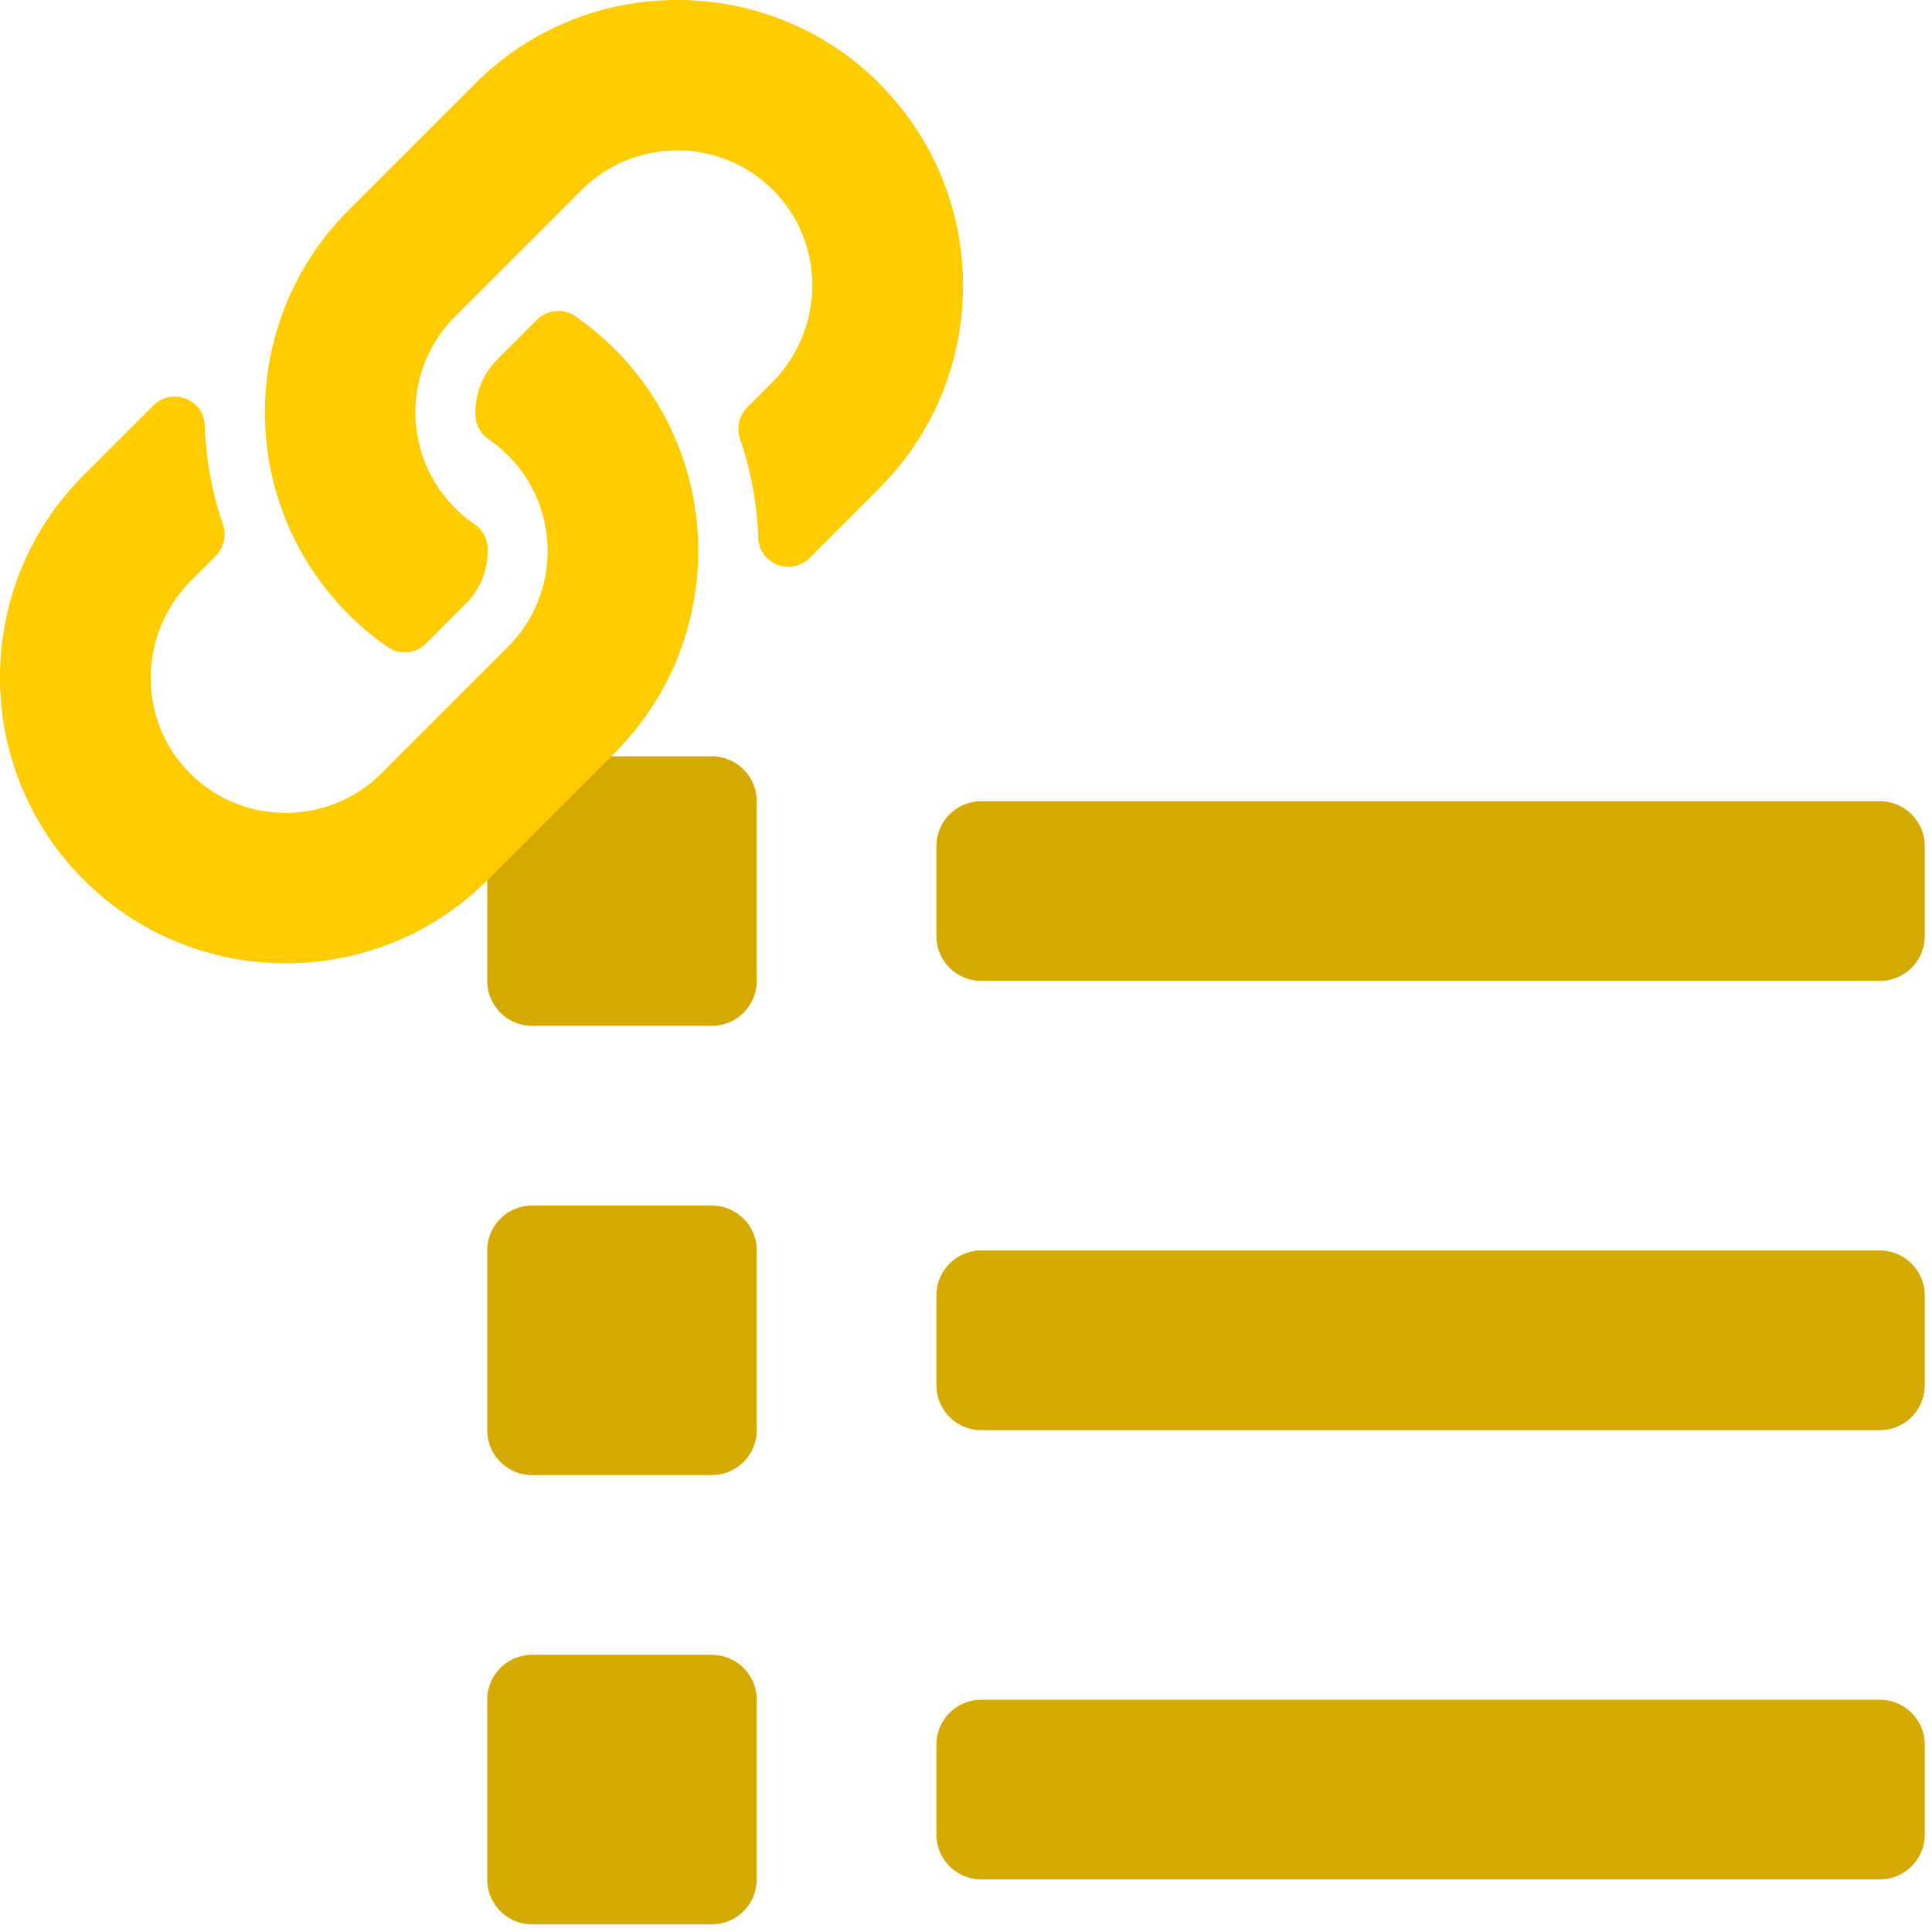 <?xml version="1.0" encoding="UTF-8"?>
<svg width="32" height="32" version="1.1" viewBox="0 0 32 32" xmlns="http://www.w3.org/2000/svg">
 <!-- Font Awesome Free 5.15.3 by @fontawesome - https://fontawesome.com License - https://fontawesome.com/license/free (Icons: CC BY 4.0, Fonts: SIL OFL 1.1, Code: MIT License) -->
 <path d="m11.79 27.409h-2.976a0.744 0.744 0 0 0-0.744 0.744v2.976a0.744 0.744 0 0 0 0.744 0.744h2.976a0.744 0.744 0 0 0 0.744-0.744v-2.976a0.744 0.744 0 0 0-0.744-0.744zm0-14.882h-2.976a0.744 0.744 0 0 0-0.744 0.744v2.976a0.744 0.744 0 0 0 0.744 0.744h2.976a0.744 0.744 0 0 0 0.744-0.744v-2.976a0.744 0.744 0 0 0-0.744-0.744zm0 7.441h-2.976a0.744 0.744 0 0 0-0.744 0.744v2.976a0.744 0.744 0 0 0 0.744 0.744h2.976a0.744 0.744 0 0 0 0.744-0.744v-2.976a0.744 0.744 0 0 0-0.744-0.744zm19.346 8.185h-14.882a0.744 0.744 0 0 0-0.744 0.744v1.488a0.744 0.744 0 0 0 0.744 0.744h14.882a0.744 0.744 0 0 0 0.744-0.744v-1.488a0.744 0.744 0 0 0-0.744-0.744zm0-14.882h-14.882a0.744 0.744 0 0 0-0.744 0.744v1.488a0.744 0.744 0 0 0 0.744 0.744h14.882a0.744 0.744 0 0 0 0.744-0.744v-1.488a0.744 0.744 0 0 0-0.744-0.744zm0 7.441h-14.882a0.744 0.744 0 0 0-0.744 0.744v1.488a0.744 0.744 0 0 0 0.744 0.744h14.882a0.744 0.744 0 0 0 0.744-0.744v-1.488a0.744 0.744 0 0 0-0.744-0.744z" fill="#d4aa00" stroke-width=".047"/>
 <path d="m10.177 5.777c1.862 1.864 1.836 4.851 0.011 6.687-0.003 0.004-0.007 0.008-0.011 0.012l-2.094 2.094c-1.847 1.847-4.851 1.847-6.698 0-1.847-1.847-1.847-4.851 0-6.698l1.156-1.156c0.307-0.307 0.835-0.103 0.85 0.33 0.02 0.552 0.119 1.107 0.302 1.643 0.062 0.181 0.018 0.382-0.118 0.518l-0.408 0.408c-0.873 0.873-0.901 2.295-0.036 3.177 0.873 0.891 2.308 0.896 3.188 0.016l2.094-2.094c0.878-0.878 0.875-2.298 0-3.173-0.115-0.115-0.231-0.205-0.322-0.267a0.5 0.5 0 0 1-0.216-0.393c-0.012-0.329 0.104-0.669 0.364-0.929l0.656-0.656c0.172-0.172 0.442-0.193 0.641-0.054a4.751 4.751 0 0 1 0.639 0.536zm4.391-4.392c-1.847-1.847-4.851-1.847-6.698 0l-2.094 2.094c-0.004 0.004-0.008 0.008-0.011 0.012-1.825 1.835-1.851 4.823 0.011 6.687a4.75 4.75 0 0 0 0.639 0.536c0.199 0.139 0.469 0.118 0.641-0.054l0.656-0.656c0.26-0.26 0.377-0.599 0.364-0.929a0.5 0.5 0 0 0-0.216-0.393c-0.091-0.062-0.207-0.152-0.322-0.267-0.875-0.875-0.878-2.295 0-3.173l2.094-2.094c0.88-0.88 2.315-0.875 3.188 0.016 0.865 0.882 0.837 2.304-0.036 3.177l-0.408 0.408c-0.136 0.136-0.18 0.336-0.118 0.518 0.183 0.536 0.282 1.091 0.302 1.643 0.016 0.433 0.544 0.637 0.85 0.33l1.156-1.156c1.847-1.847 1.847-4.851 3.1e-5 -6.698z" fill="#fc0" stroke-width=".031"/>
</svg>

